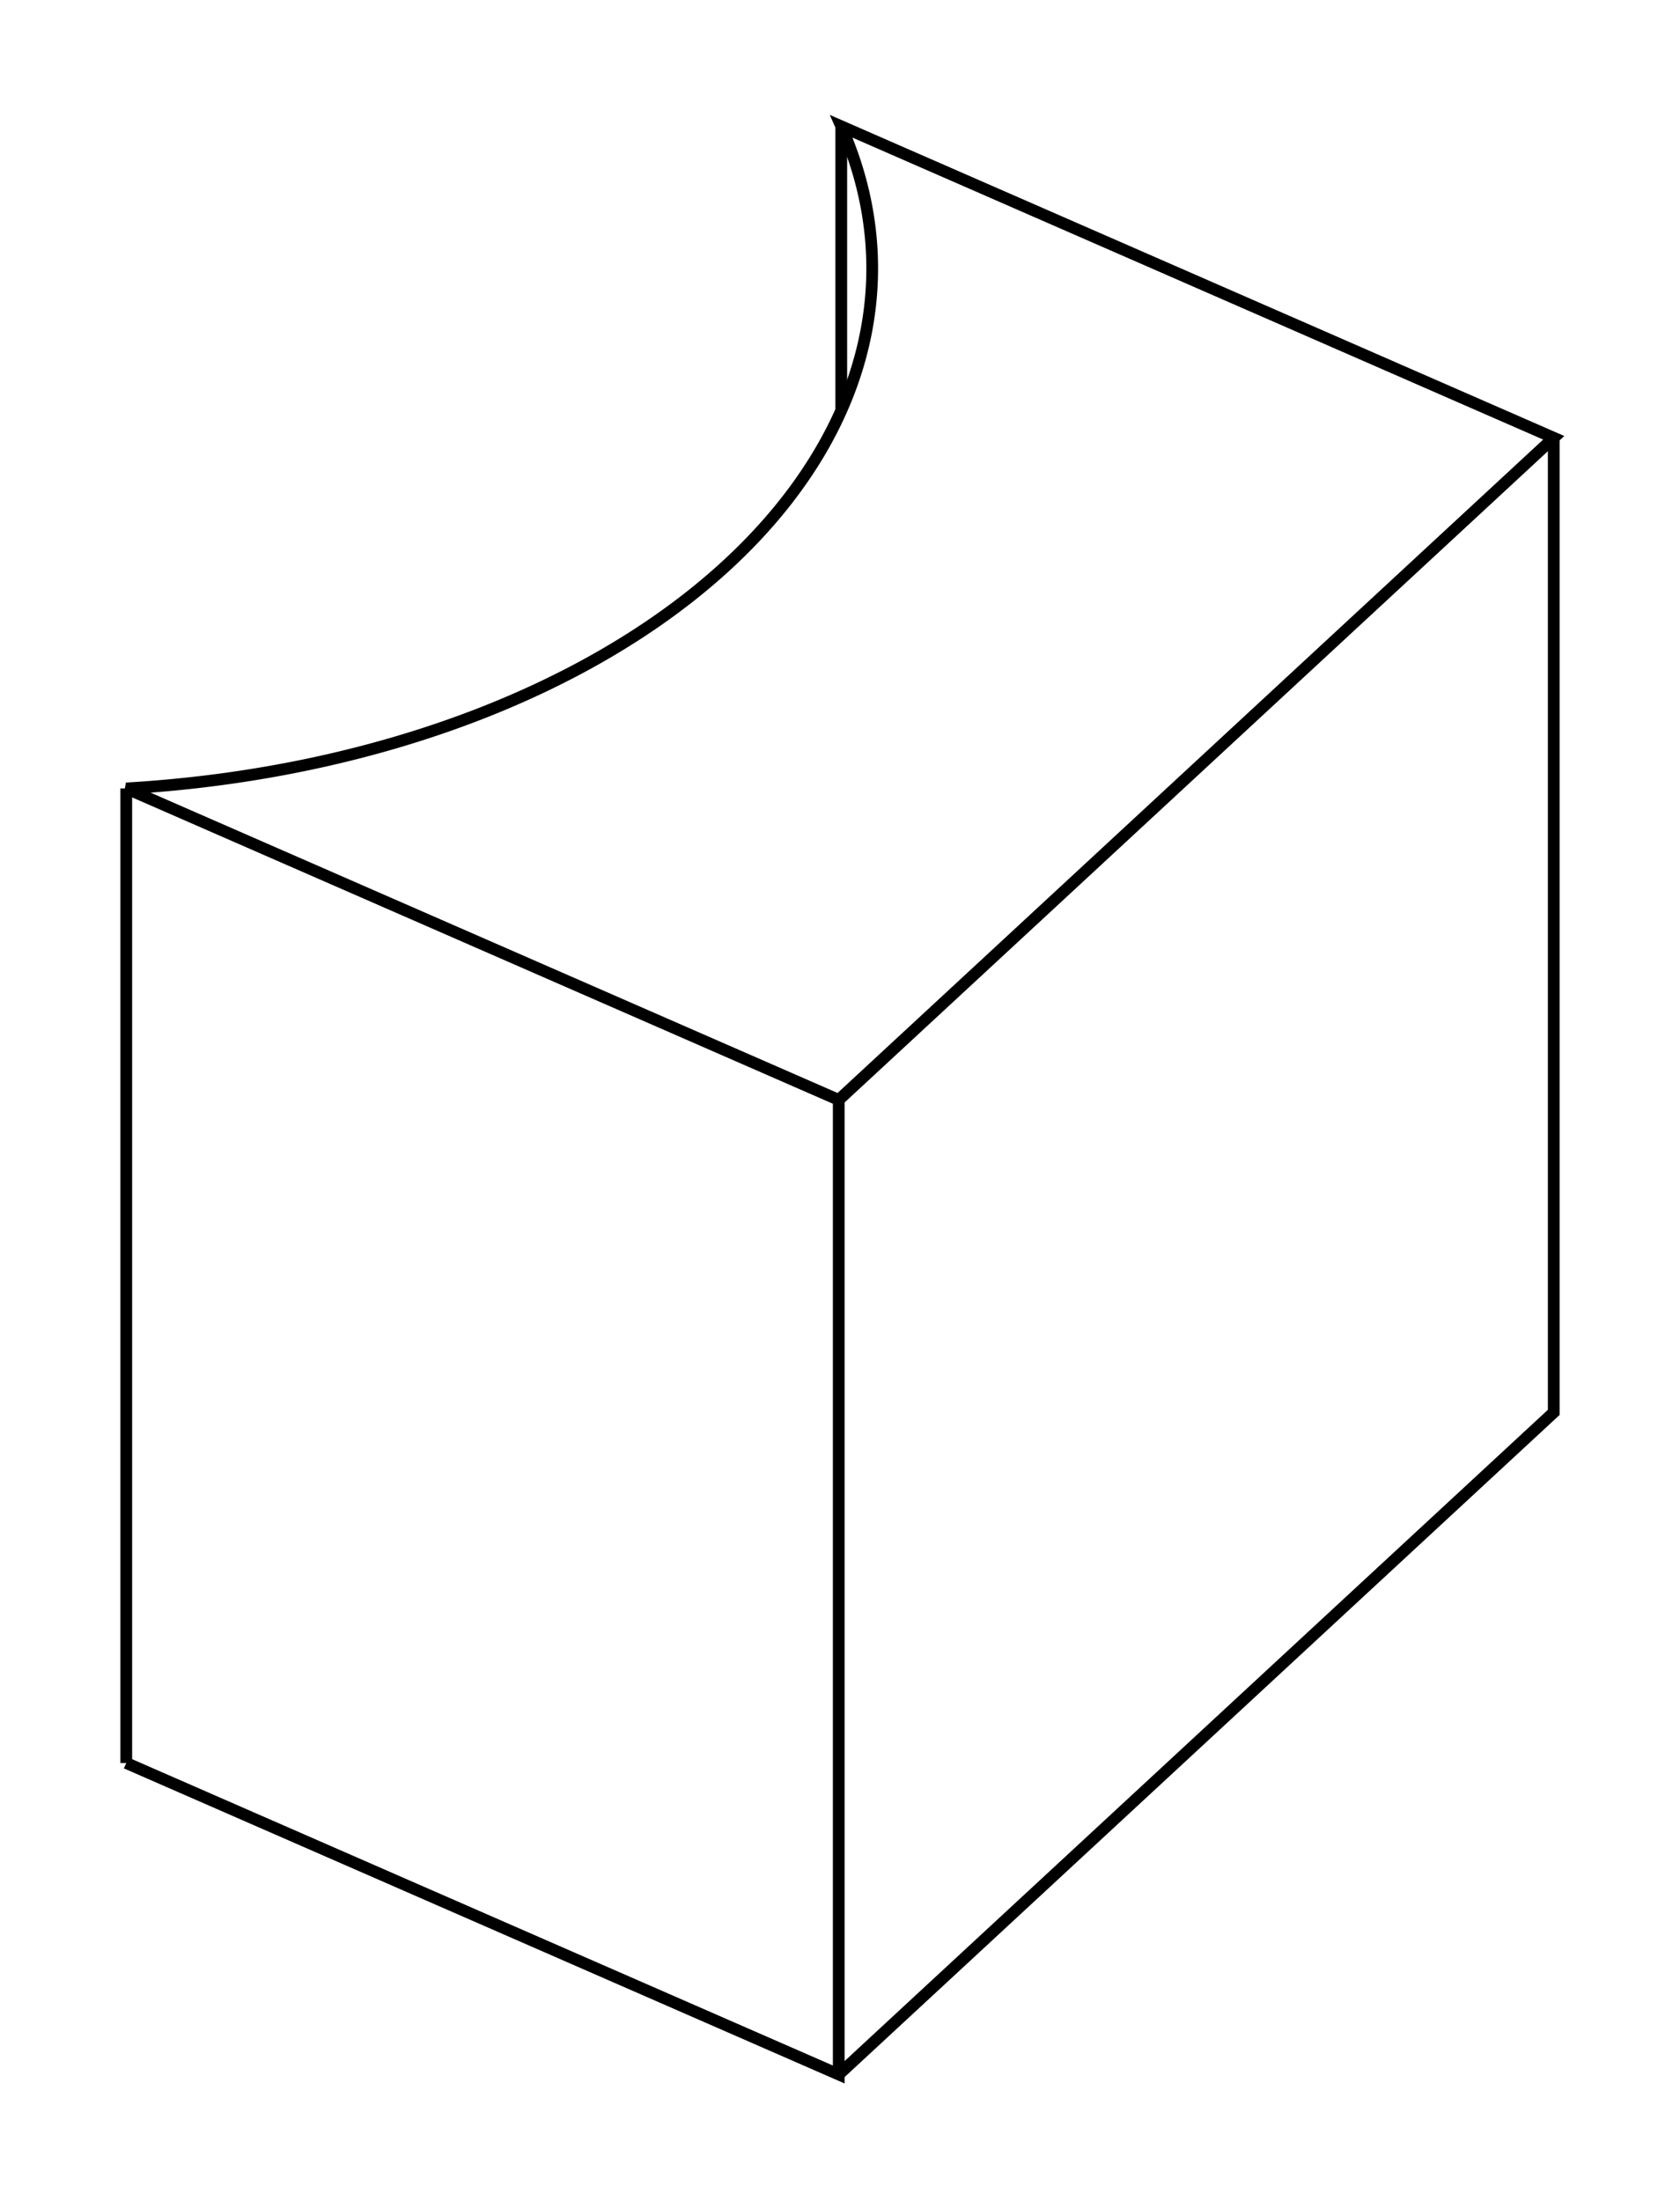 <svg version="1.1" xmlns="http://www.w3.org/2000/svg" viewBox="-6.653 -8.712 13.306 17.425" fill="none" stroke="black" stroke-width="0.6%" vector-effect="non-scaling-stroke">
    <path d="M -5.653 5.246 L -0.01 7.712 L -0.01 -0.004 L 5.653 -5.246 L 0.01 -7.712 A 6.5 4.134 360 0 1 0.255 -6.587 A 6.5 4.134 360 0 1 -5.653 -2.47 L -0.01 -0.004" />
    <path d="M -5.653 -2.47 L -5.653 5.246" />
    <path d="M -0.01 7.712 L 5.653 2.47 L 5.653 -5.246" />
    <path d="M 0.01 -7.712 L 0.01 -5.462" />
</svg>